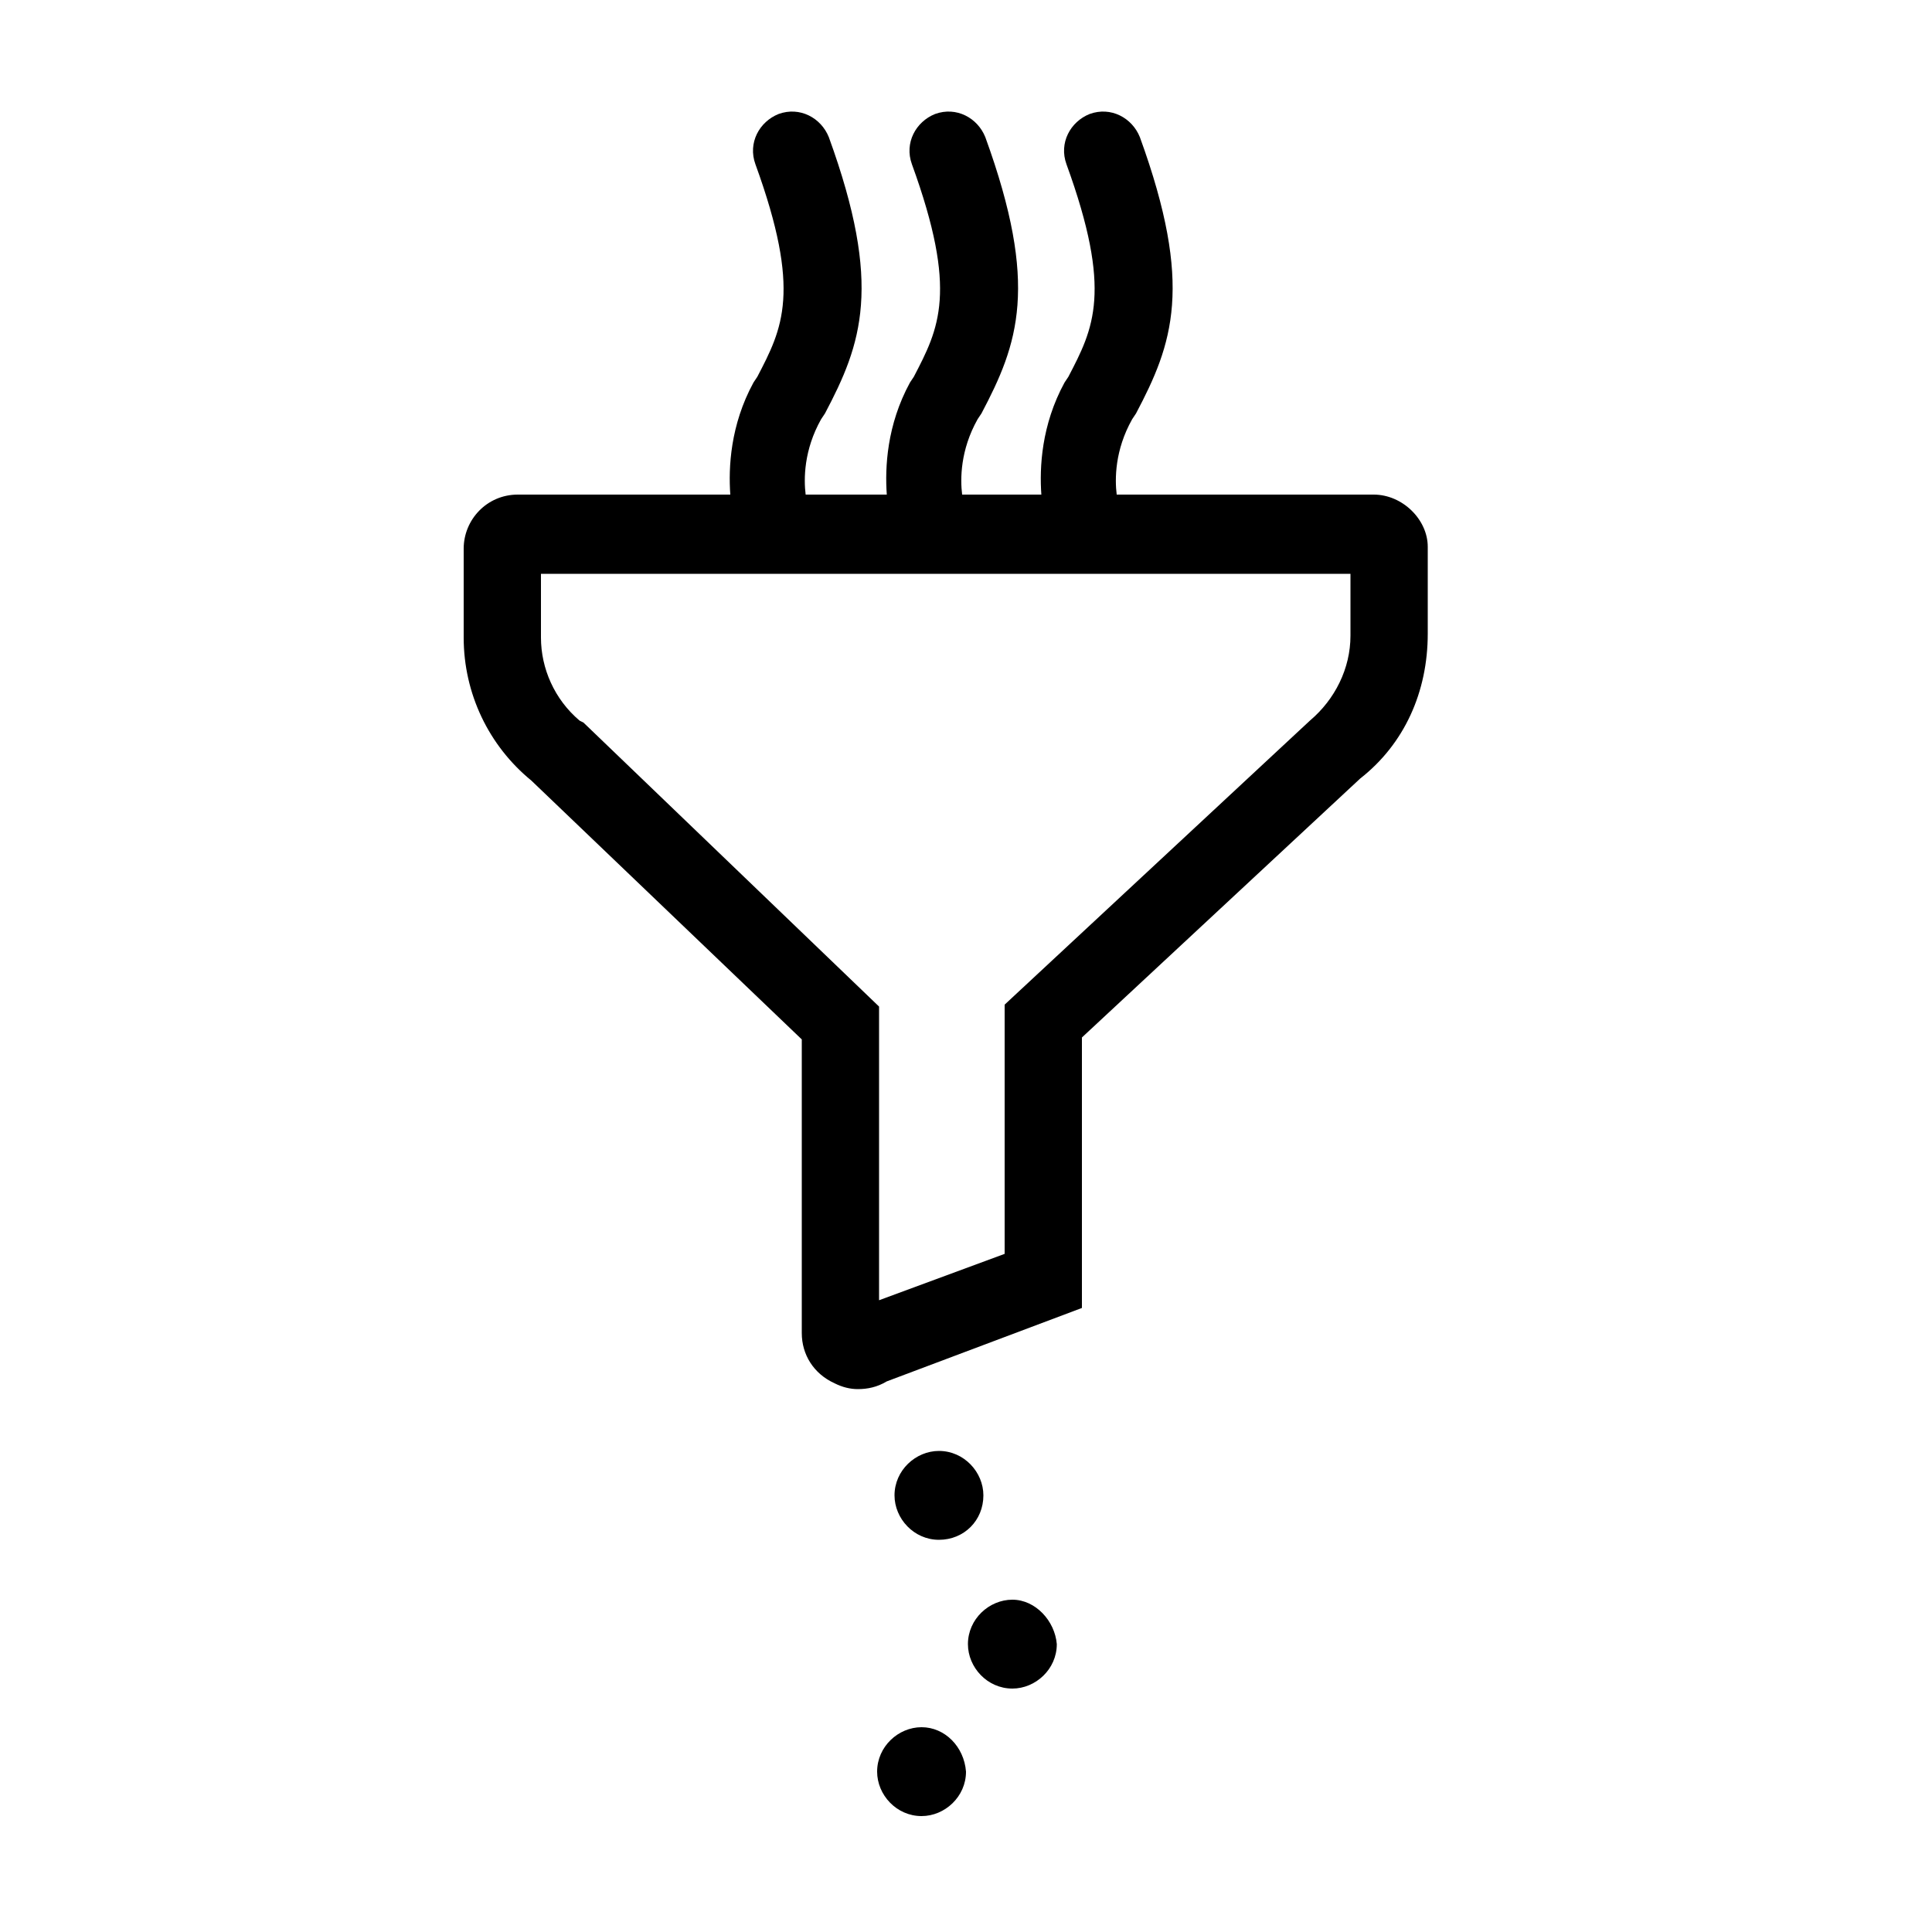 <?xml version="1.0" encoding="utf-8"?>
<!-- Generator: Adobe Illustrator 23.0.2, SVG Export Plug-In . SVG Version: 6.00 Build 0)  -->
<svg version="1.1" id="Layer_1" xmlns="http://www.w3.org/2000/svg" xmlns:xlink="http://www.w3.org/1999/xlink" x="0px" y="0px"
	 viewBox="0 0 100 100" style="enable-background:new 0 0 100 100;" xml:space="preserve">
<g>
	<path d="M71.1,25.6H57.8c-0.1-0.8-0.1-2.3,0.8-3.9l0.2-0.3c1.9-3.6,3-6.6,0.2-14.3c-0.4-1-1.5-1.6-2.6-1.2c-1,0.4-1.6,1.5-1.2,2.6
		c2.4,6.6,1.4,8.5,0.1,11l-0.2,0.3c-1.2,2.2-1.3,4.4-1.2,5.8h-4.1c-0.1-0.8-0.1-2.3,0.8-3.9l0.2-0.3c1.9-3.6,3-6.6,0.2-14.3
		c-0.4-1-1.5-1.6-2.6-1.2c-1,0.4-1.6,1.5-1.2,2.6c2.4,6.6,1.4,8.5,0.1,11l-0.2,0.3c-1.2,2.2-1.3,4.4-1.2,5.8h-4.2
		c-0.1-0.8-0.1-2.3,0.8-3.9l0.2-0.3c1.9-3.6,3-6.6,0.2-14.3c-0.4-1-1.5-1.6-2.6-1.2c-1,0.4-1.6,1.5-1.2,2.6c2.4,6.6,1.4,8.5,0.1,11
		l-0.2,0.3c-1.2,2.2-1.3,4.4-1.2,5.8H26.8c-1.6,0-2.8,1.3-2.8,2.8V33c0,2.9,1.3,5.6,3.5,7.4l14,13.4v15.2c0,1.1,0.6,2.1,1.7,2.6
		c0.4,0.2,0.8,0.3,1.2,0.3c0.5,0,1-0.1,1.5-0.4L56,67.7v-14l14.4-13.4c2.3-1.8,3.5-4.5,3.5-7.5v-4.5C73.9,26.9,72.6,25.6,71.1,25.6z
		 M69.9,32.9c0,1.7-0.8,3.3-2.1,4.4L52,52v12.9l-6.5,2.4V52.1L30.2,37.4L30,37.3C28.7,36.2,28,34.6,28,33v-3.3h41.9V32.9z"/>
	<path d="M50.9,77.4c0-1.2-1-2.3-2.3-2.3c-1.2,0-2.3,1-2.3,2.3c0,1.2,1,2.3,2.3,2.3C49.9,79.7,50.9,78.7,50.9,77.4z"/>
	<path d="M52.4,82.8c-1.2,0-2.3,1-2.3,2.3c0,1.2,1,2.3,2.3,2.3c1.2,0,2.3-1,2.3-2.3C54.6,83.9,53.6,82.8,52.4,82.8z"/>
	<path d="M47.7,89.4c-1.2,0-2.3,1-2.3,2.3c0,1.2,1,2.3,2.3,2.3c1.2,0,2.3-1,2.3-2.3C49.9,90.4,48.9,89.4,47.7,89.4z"/>
</g>
</svg>
